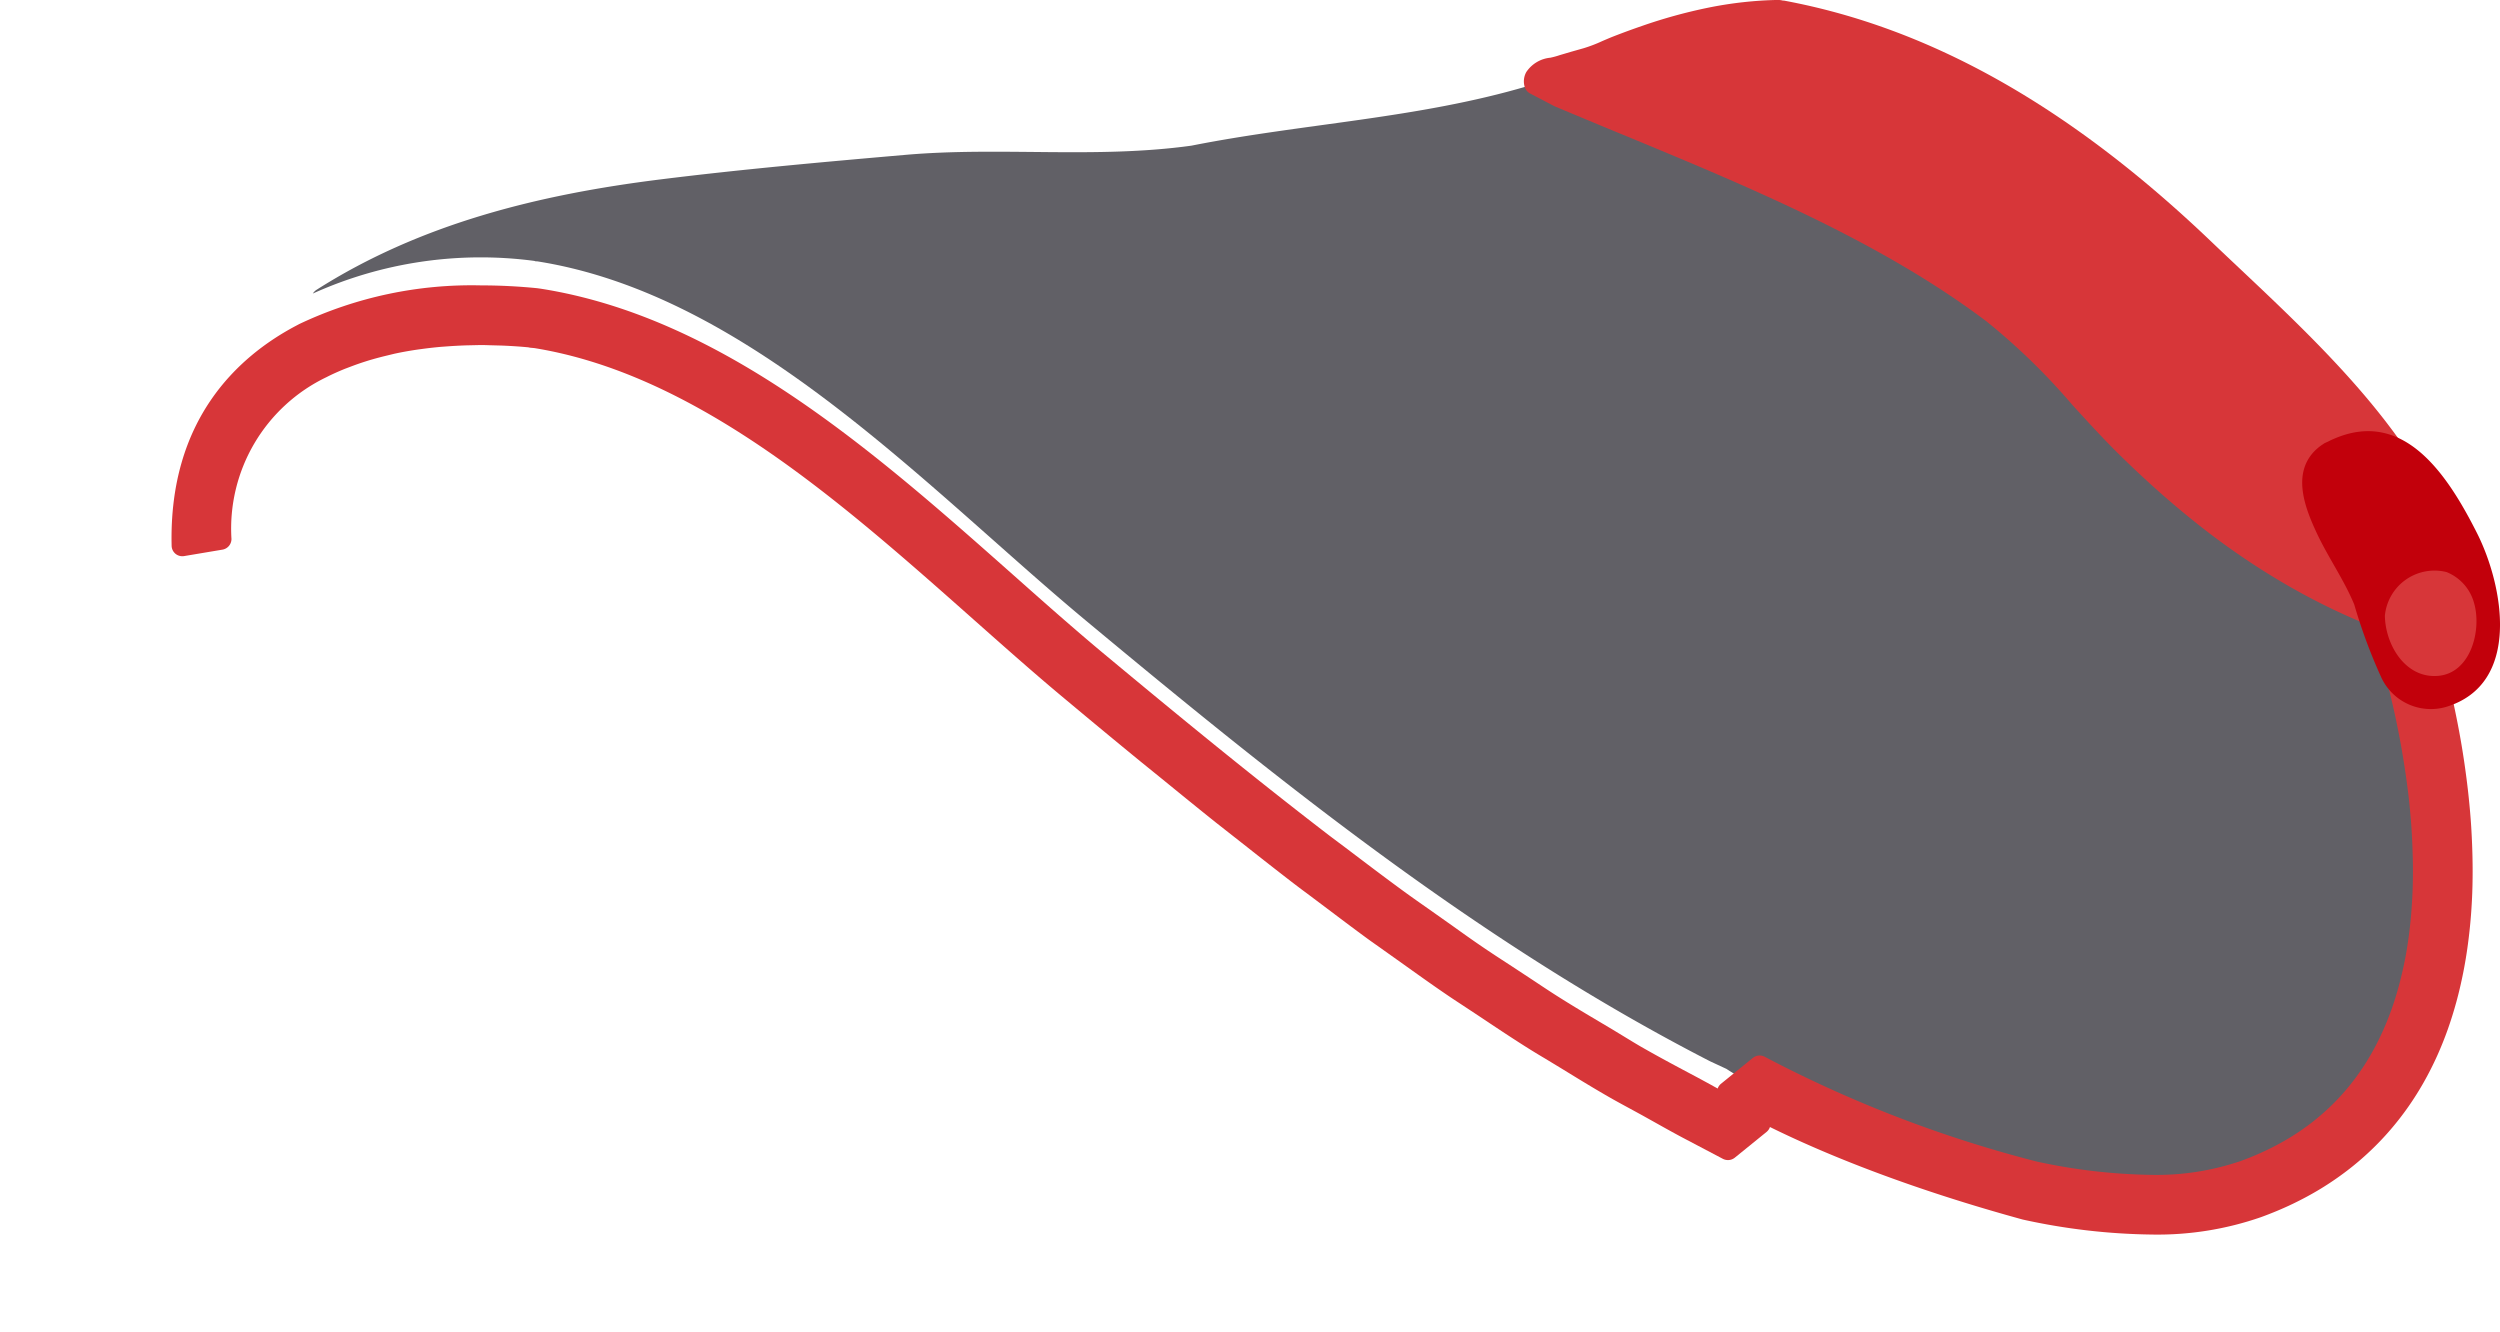 <svg xmlns="http://www.w3.org/2000/svg" xmlns:xlink="http://www.w3.org/1999/xlink" width="131.186" height="69.874" viewBox="0 0 131.186 69.874"><defs><style>.a{fill:#393840;opacity:0.793;}.b{fill:#d73639;}.c{fill:#c2000b;}.d{filter:url(#a);}</style><filter id="a" x="0" y="5.972" width="101.905" height="63.902" filterUnits="userSpaceOnUse"><feOffset dy="3" input="SourceAlpha"/><feGaussianBlur stdDeviation="3" result="b"/><feFlood flood-opacity="0.161"/><feComposite operator="in" in2="b"/><feComposite in="SourceGraphic"/></filter></defs><g transform="translate(-248.504 -514.234)"><path class="a" d="M376.617,557.72c-.032-.5-.075-.992-.126-1.487s-.113-.988-.182-1.481-.147-.979-.233-1.467-.178-.966-.278-1.446-.205-.947-.318-1.419-.229-.924-.353-1.383-.248-.9-.381-1.341c-.07-.231-.145-.46-.217-.689-.063-.2-.123-.4-.189-.6-.023-.07-.045-.146-.072-.22a.72.72,0,0,0-.14-.245.652.652,0,0,0-.267-.161c-.381-.159-.764-.311-1.143-.474q-.492-.213-.977-.442-.961-.455-1.892-.97t-1.816-1.08q-.889-.565-1.746-1.182t-1.682-1.277q-.83-.663-1.626-1.365t-1.575-1.446q-.26-.248-.517-.5c-2.419-2.371-4.477-5.142-7.193-7.191-6.812-5.137-15.425-8.273-23.217-11.574a.66.66,0,0,0-.744.157c-.349.115-.7.206-1.052.31-5.756,1.707-11.78,1.965-17.662,3.131-4.993.693-10,.047-15,.482-4.269.371-8.618.759-12.869,1.29-6.367.795-12.573,2.316-18.03,5.788a.637.637,0,0,0-.2.2,21.4,21.4,0,0,1,11.609-1.715.55.55,0,0,1,.084.025.562.562,0,0,1,.082,0c11.168,1.761,20.463,11.927,28.8,18.859,10.307,8.575,20.768,16.969,32.746,23.118l.86.4s4.943,3.378,15.865,6.381c3.975.83,8.188,1.2,11.652-.062.51-.185,1.012-.4,1.5-.629a15.017,15.017,0,0,0,1.361-.736,14.351,14.351,0,0,0,1.224-.835,13.422,13.422,0,0,0,1.092-.929,13.236,13.236,0,0,0,.967-1.014,13.769,13.769,0,0,0,.846-1.092q.393-.564.731-1.163t.621-1.228q.285-.632.516-1.285t.417-1.336c.125-.455.232-.915.324-1.378s.171-.94.235-1.414.115-.961.153-1.443.062-.976.074-1.465.014-.986,0-1.479S376.649,558.215,376.617,557.72Z"/><path class="b" d="M361.416,579.016a33.12,33.12,0,0,1-6.774-.788c-9.011-2.473-14.022-5.16-15.759-6.2a.567.567,0,0,1-.067-.927l1.669-1.353a.562.562,0,0,1,.633-.054,65.366,65.366,0,0,0,14.26,5.491,30.154,30.154,0,0,0,6.027.7,13.7,13.7,0,0,0,4.673-.725c.472-.171.93-.364,1.363-.571s.831-.423,1.225-.661a12.806,12.806,0,0,0,1.086-.742,12.161,12.161,0,0,0,.966-.821,11.737,11.737,0,0,0,.852-.894,12.088,12.088,0,0,0,.752-.97q.35-.5.65-1.035c.205-.362.389-.73.559-1.106s.328-.771.469-1.166.269-.808.381-1.222.213-.844.3-1.271.159-.876.218-1.316.109-.9.143-1.355.06-.923.071-1.384.012-.937,0-1.406-.031-.949-.06-1.42-.072-.952-.12-1.426-.11-.948-.177-1.421-.142-.948-.224-1.417-.173-.933-.268-1.4-.2-.919-.309-1.376-.221-.89-.341-1.335-.242-.873-.37-1.3l-.335-1.064s-.581-.239-.81-.337q-.522-.227-1.031-.466c-.667-.316-1.333-.658-1.979-1.015-.623-.345-1.262-.725-1.9-1.129q-.927-.59-1.82-1.23t-1.747-1.328q-.858-.688-1.682-1.412c-.55-.484-1.09-.982-1.622-1.488l-.529-.513c-.891-.873-1.73-1.794-2.541-2.683a33.8,33.8,0,0,0-4.5-4.378c-5.6-4.22-12.508-7.079-19.193-9.844l-.275-.113q-1.62-.67-3.209-1.337l-1.28-.671a.568.568,0,0,1-.265-.3,1,1,0,0,1,.072-.826,1.714,1.714,0,0,1,1.262-.749,4.462,4.462,0,0,0,.5-.138l.593-.175.656-.186a7.541,7.541,0,0,0,.964-.369c.181-.078.363-.157.546-.23q.765-.3,1.54-.566a27.034,27.034,0,0,1,3.484-.961,20.365,20.365,0,0,1,3.642-.406h0a1.05,1.05,0,0,1,.274.034c.021,0,.043,0,.054,0,7.68,1.427,15.005,5.559,22.413,12.635.486.464.983.933,1.486,1.407,5.278,4.979,11.261,10.623,12.239,18.1a1.1,1.1,0,0,1-.165.757,1.235,1.235,0,0,1-1.189.934,1.28,1.28,0,0,1-.192-.015l-.227-.036q.082.289.16.577c.129.472.249.948.363,1.425s.227.978.329,1.468.2.993.288,1.493.169,1.013.24,1.522.136,1.02.189,1.534.1,1.032.132,1.548.054,1.038.066,1.555.012,1.036,0,1.553-.039,1.032-.079,1.548-.094,1.019-.162,1.528-.151,1.011-.252,1.513-.214.992-.348,1.482-.283.972-.451,1.446-.358.948-.565,1.407-.438.915-.685,1.354-.522.877-.81,1.29a15.291,15.291,0,0,1-.945,1.219,14.728,14.728,0,0,1-1.078,1.13,14.881,14.881,0,0,1-1.218,1.036,15.838,15.838,0,0,1-1.356.927c-.49.3-.995.569-1.5.812s-1.073.48-1.644.688A16.546,16.546,0,0,1,361.416,579.016Z"/><path class="c" d="M378.484,542.21c-1.536-3.044-3.827-6.562-7.521-4.943a2.953,2.953,0,0,0-.279.131c-.079.039-.154.066-.233.11-.013.007-.019.018-.032.026a2.531,2.531,0,0,0-.465.374c-1.178,1.217-.492,2.986.114,4.284s1.429,2.448,1.973,3.762a28.262,28.262,0,0,0,1.388,3.758,2.869,2.869,0,0,0,3.416,1.621C380.842,550.142,379.869,544.954,378.484,542.21Z"/><path class="b" d="M378.322,545.853a2.435,2.435,0,0,0-1.437-1.6,2.616,2.616,0,0,0-3.236,2.289c.023,1.524,1.074,3.308,2.8,3.157S378.745,547.261,378.322,545.853Z"/><g class="d" transform="matrix(1, 0, 0, 1, 248.5, 514.23)"><path class="b" d="M339.174,572.108a.58.58,0,0,1-.265-.066l-1.928-1.015c-.544-.285-1.081-.585-1.617-.886l-.706-.394-.645-.352c-.384-.208-.768-.416-1.145-.634-.8-.46-1.581-.94-2.364-1.421l-.916-.556c-.34-.2-.679-.407-1.013-.618-.835-.528-1.655-1.076-2.474-1.623l-.842-.556c-.291-.191-.583-.381-.871-.579-.8-.545-1.586-1.109-2.374-1.672l-.893-.634c-.276-.2-.554-.389-.828-.589-.772-.564-1.535-1.141-2.3-1.718l-.907-.681c-.273-.2-.544-.406-.813-.612-.776-.6-1.545-1.2-2.315-1.81l-1.646-1.293c-.958-.765-1.911-1.542-2.864-2.319l-1.056-.855q-1.955-1.6-3.9-3.227c-1.6-1.327-3.189-2.739-4.877-4.235-.909-.807-1.777-1.576-2.66-2.347C291.092,536.3,284.2,530.74,276.547,529.5l-.217-.02c-.02,0-.06-.011-.1-.02-.463-.044-.921-.073-1.378-.092l-.676-.018c-.151-.005-.3-.01-.449-.01l-.745.017q-.451.015-.894.045l-.439.032c-.355.031-.7.071-1.044.118l-.124.016c-.5.072-.9.146-1.284.229l-.35.085c-.271.065-.537.133-.8.209-.133.037-.261.077-.389.118-.247.079-.491.164-.73.255l-.328.124c-.335.137-.661.281-.969.439a8.813,8.813,0,0,0-4.981,8.488.568.568,0,0,1-.473.561l-2.012.338a.6.6,0,0,1-.094.008.565.565,0,0,1-.361-.131.559.559,0,0,1-.2-.423c-.153-6.595,3.456-9.91,6.51-11.53l.188-.1a21.12,21.12,0,0,1,9.544-2.028c.961,0,1.948.049,2.935.147l.19.026c9.55,1.5,17.631,8.669,24.762,14.991,1.68,1.491,3.268,2.9,4.856,4.22,3.677,3.059,7.642,6.321,11.723,9.453.161.124.895.672.895.672,1.023.775,2.045,1.552,3.079,2.306.412.3.828.591,1.244.882l1.31.926c.493.353.986.705,1.486,1.046.481.329.968.646,1.456.962l1.377.906c.43.287.86.573,1.3.848.717.453,1.449.887,2.179,1.32l.539.32.606.368c.3.183.6.367.9.542.973.559,1.967,1.087,2.961,1.614,0,0,.535.289.709.385.224.125.45.251.68.368l.971.469c.106.063.489.314,1.21.716a.567.567,0,0,1,.082.935l-1.669,1.353A.565.565,0,0,1,339.174,572.108Z" transform="translate(-248.5 -514.23)"/></g></g></svg>